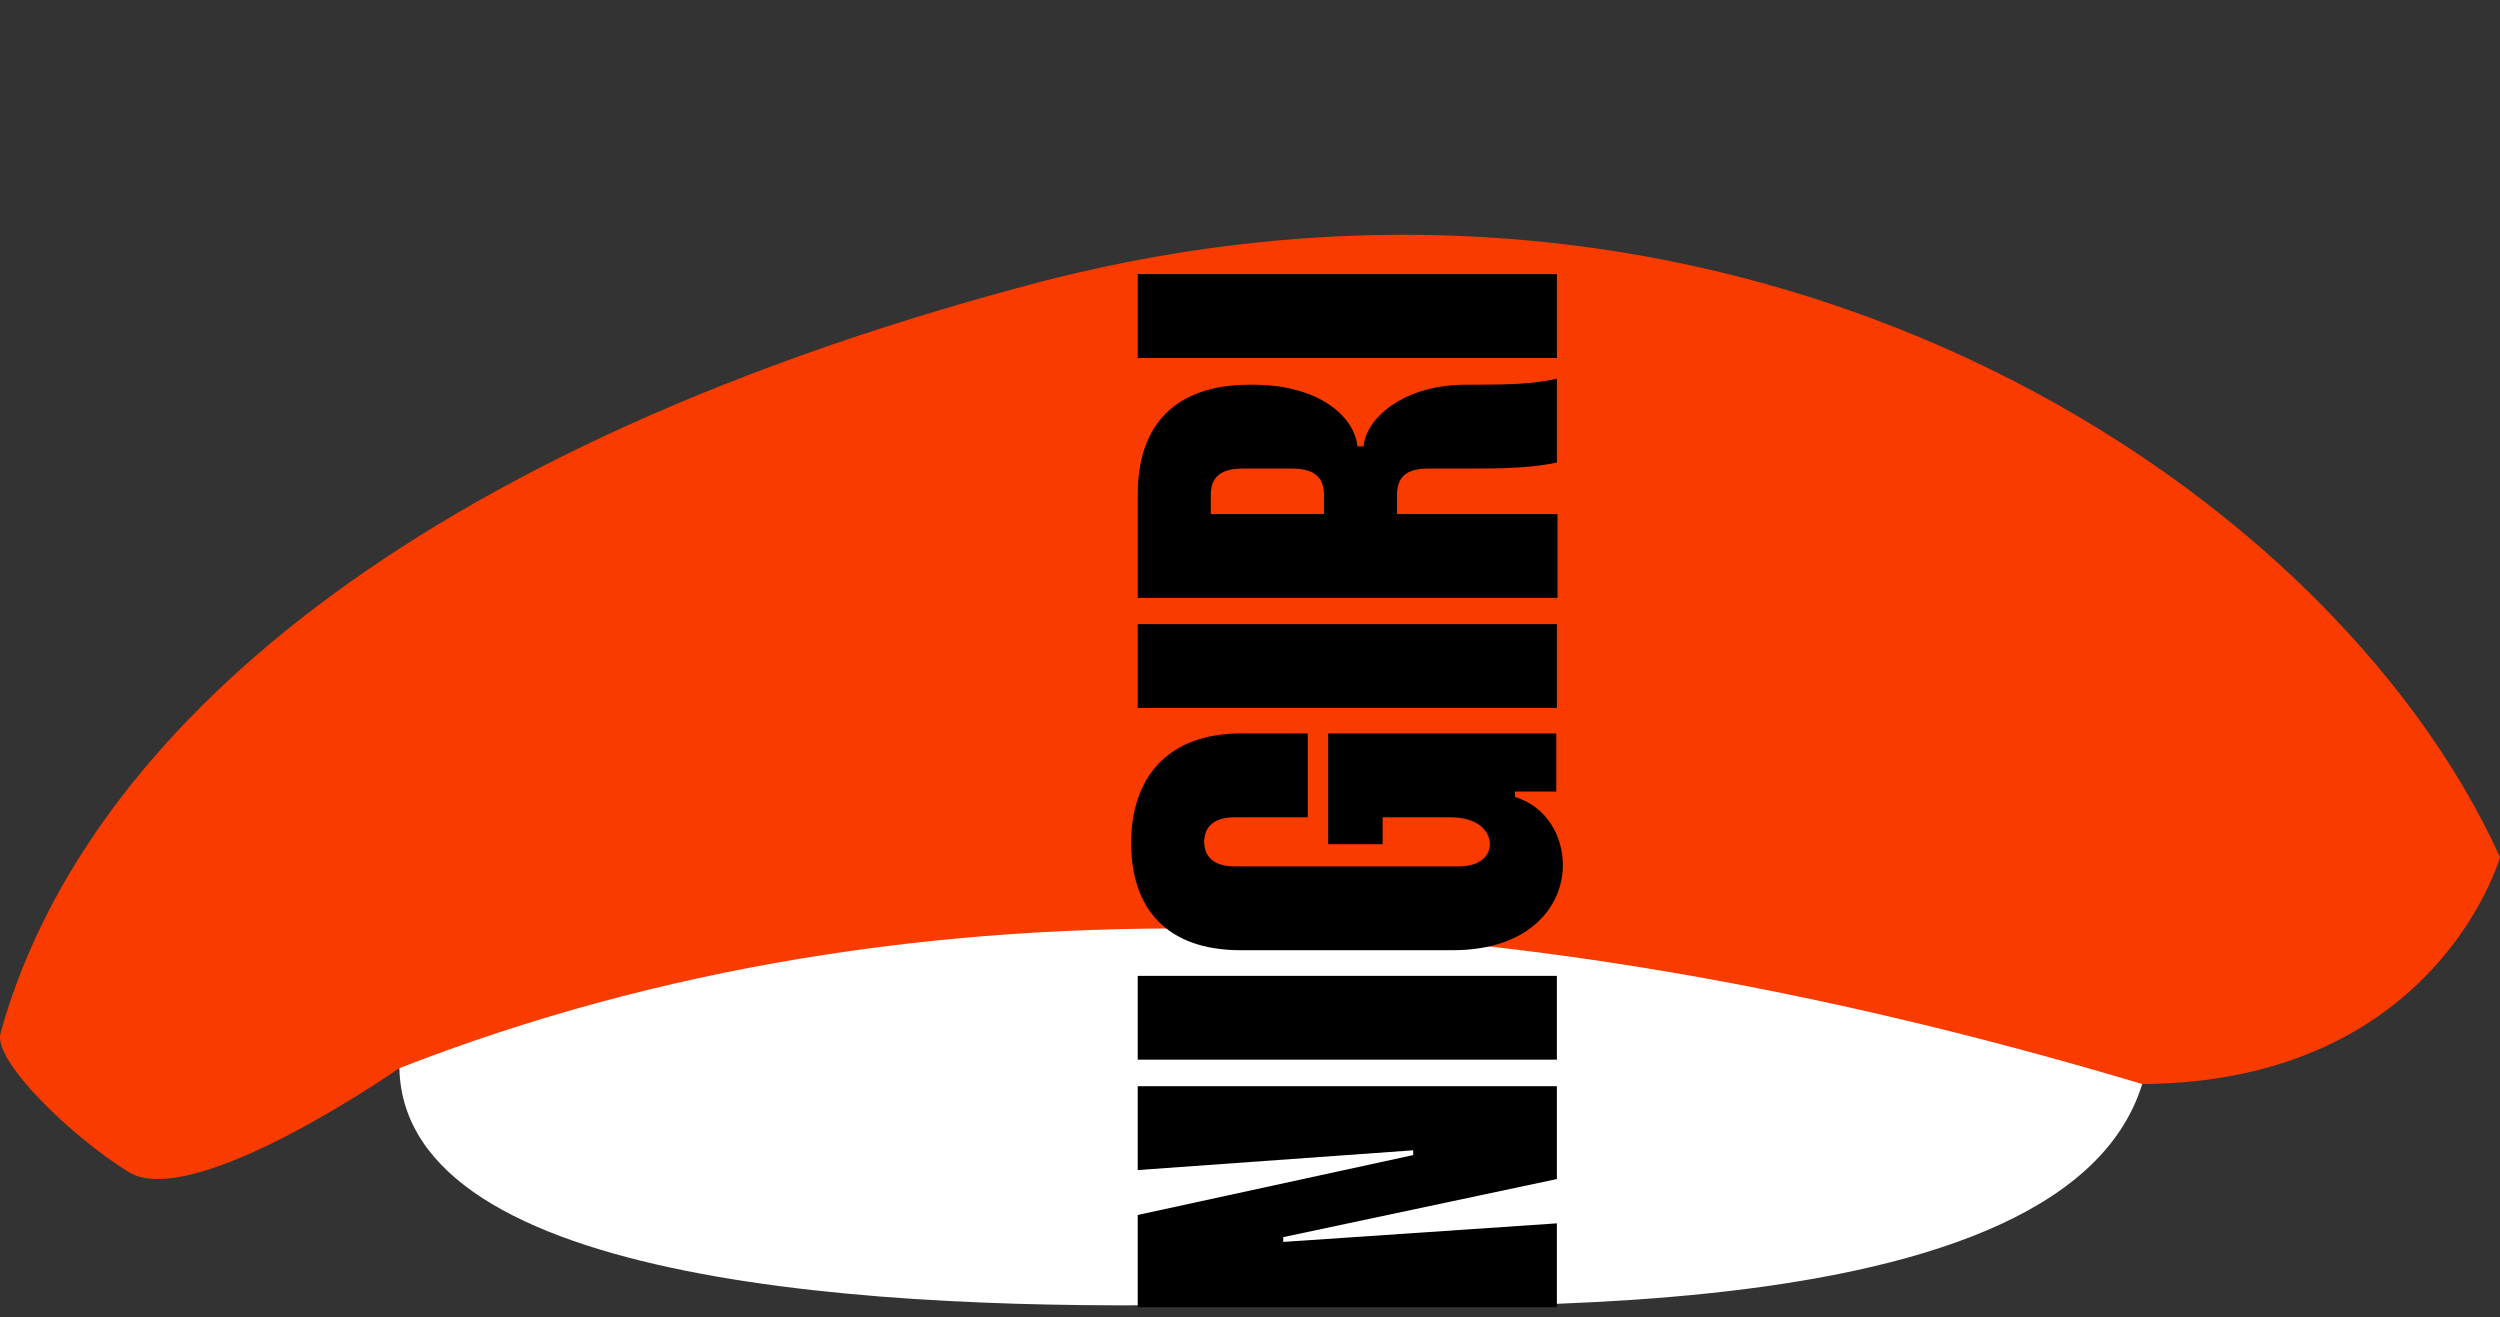 <svg width="167" height="88" viewBox="0 0 167 88" fill="none" xmlns="http://www.w3.org/2000/svg">
<rect x="0" y="0" width="167" height="88" fill="#333333" stroke="none"/>
<path d="M0.034 69.024C5.195 50.303 25.423 30.612 68.661 19.049C116.201 6.335 155.511 31.966 167 57.254C167 57.254 162.639 72.811 142.052 72.409C121.465 72.007 26.681 71.347 26.681 71.347C26.681 71.347 12.908 80.956 8.598 78.294C4.793 75.95 -0.471 70.861 0.034 69.024Z" fill="#FA3B00"/>
<path d="M26.678 71.347C27.004 85.974 59.258 87.556 80.867 87.141C92.241 86.921 137.616 90.26 143.099 72.414C100.658 59.734 61.39 57.817 26.678 71.352V71.347Z" fill="white"/>
<path d="M76 78.16L76 72.56L104 72.56L104 78.76L85.72 82.64L85.72 82.96L104 81.72L104 87.32L76 87.32L76 81.16L94.4 77.16L94.4 76.84L76 78.16ZM76 70.787L76 65.187L104 65.187L104 70.787L76 70.787ZM82.48 57.874L97.48 57.874C98.84 57.874 99.52 57.194 99.52 56.394C99.52 55.474 98.68 54.594 96.88 54.594L92.36 54.594L92.36 56.394L88.72 56.394L88.72 48.994L103.96 48.994L103.96 52.874L101.2 52.874L101.2 53.234C103.28 53.874 104.4 55.794 104.4 57.794C104.4 60.514 102.2 63.474 97.04 63.474L82.88 63.474C77.92 63.474 75.56 60.674 75.56 56.314C75.56 51.914 78.04 48.994 82.88 48.994L87.36 48.994L87.36 54.594L82.48 54.594C80.92 54.594 80.44 55.394 80.44 56.234C80.44 57.074 80.92 57.874 82.48 57.874ZM76 47.292L76 41.692L104 41.692L104 47.292L76 47.292ZM76 39.939L76 33.019C76 28.379 78.52 25.699 83.48 25.699L83.68 25.699C88.16 25.699 90.48 27.859 90.68 29.819L91.08 29.819C91.28 27.859 93.84 25.699 97.92 25.699L98.32 25.699C100.72 25.699 102.44 25.659 104 25.299L104 30.899C102.32 31.259 100.44 31.299 98.28 31.299L95.4 31.299C93.96 31.299 93.32 31.859 93.32 33.059L93.32 34.339L104.04 34.339L104.04 39.939L76 39.939ZM80.88 34.339L88.44 34.339L88.44 33.059C88.44 31.859 87.76 31.299 86.28 31.299L83 31.299C81.56 31.299 80.88 31.859 80.88 33.059L80.88 34.339ZM76 23.914L76 18.314L104 18.314L104 23.914L76 23.914Z" fill="black"/>
</svg>
